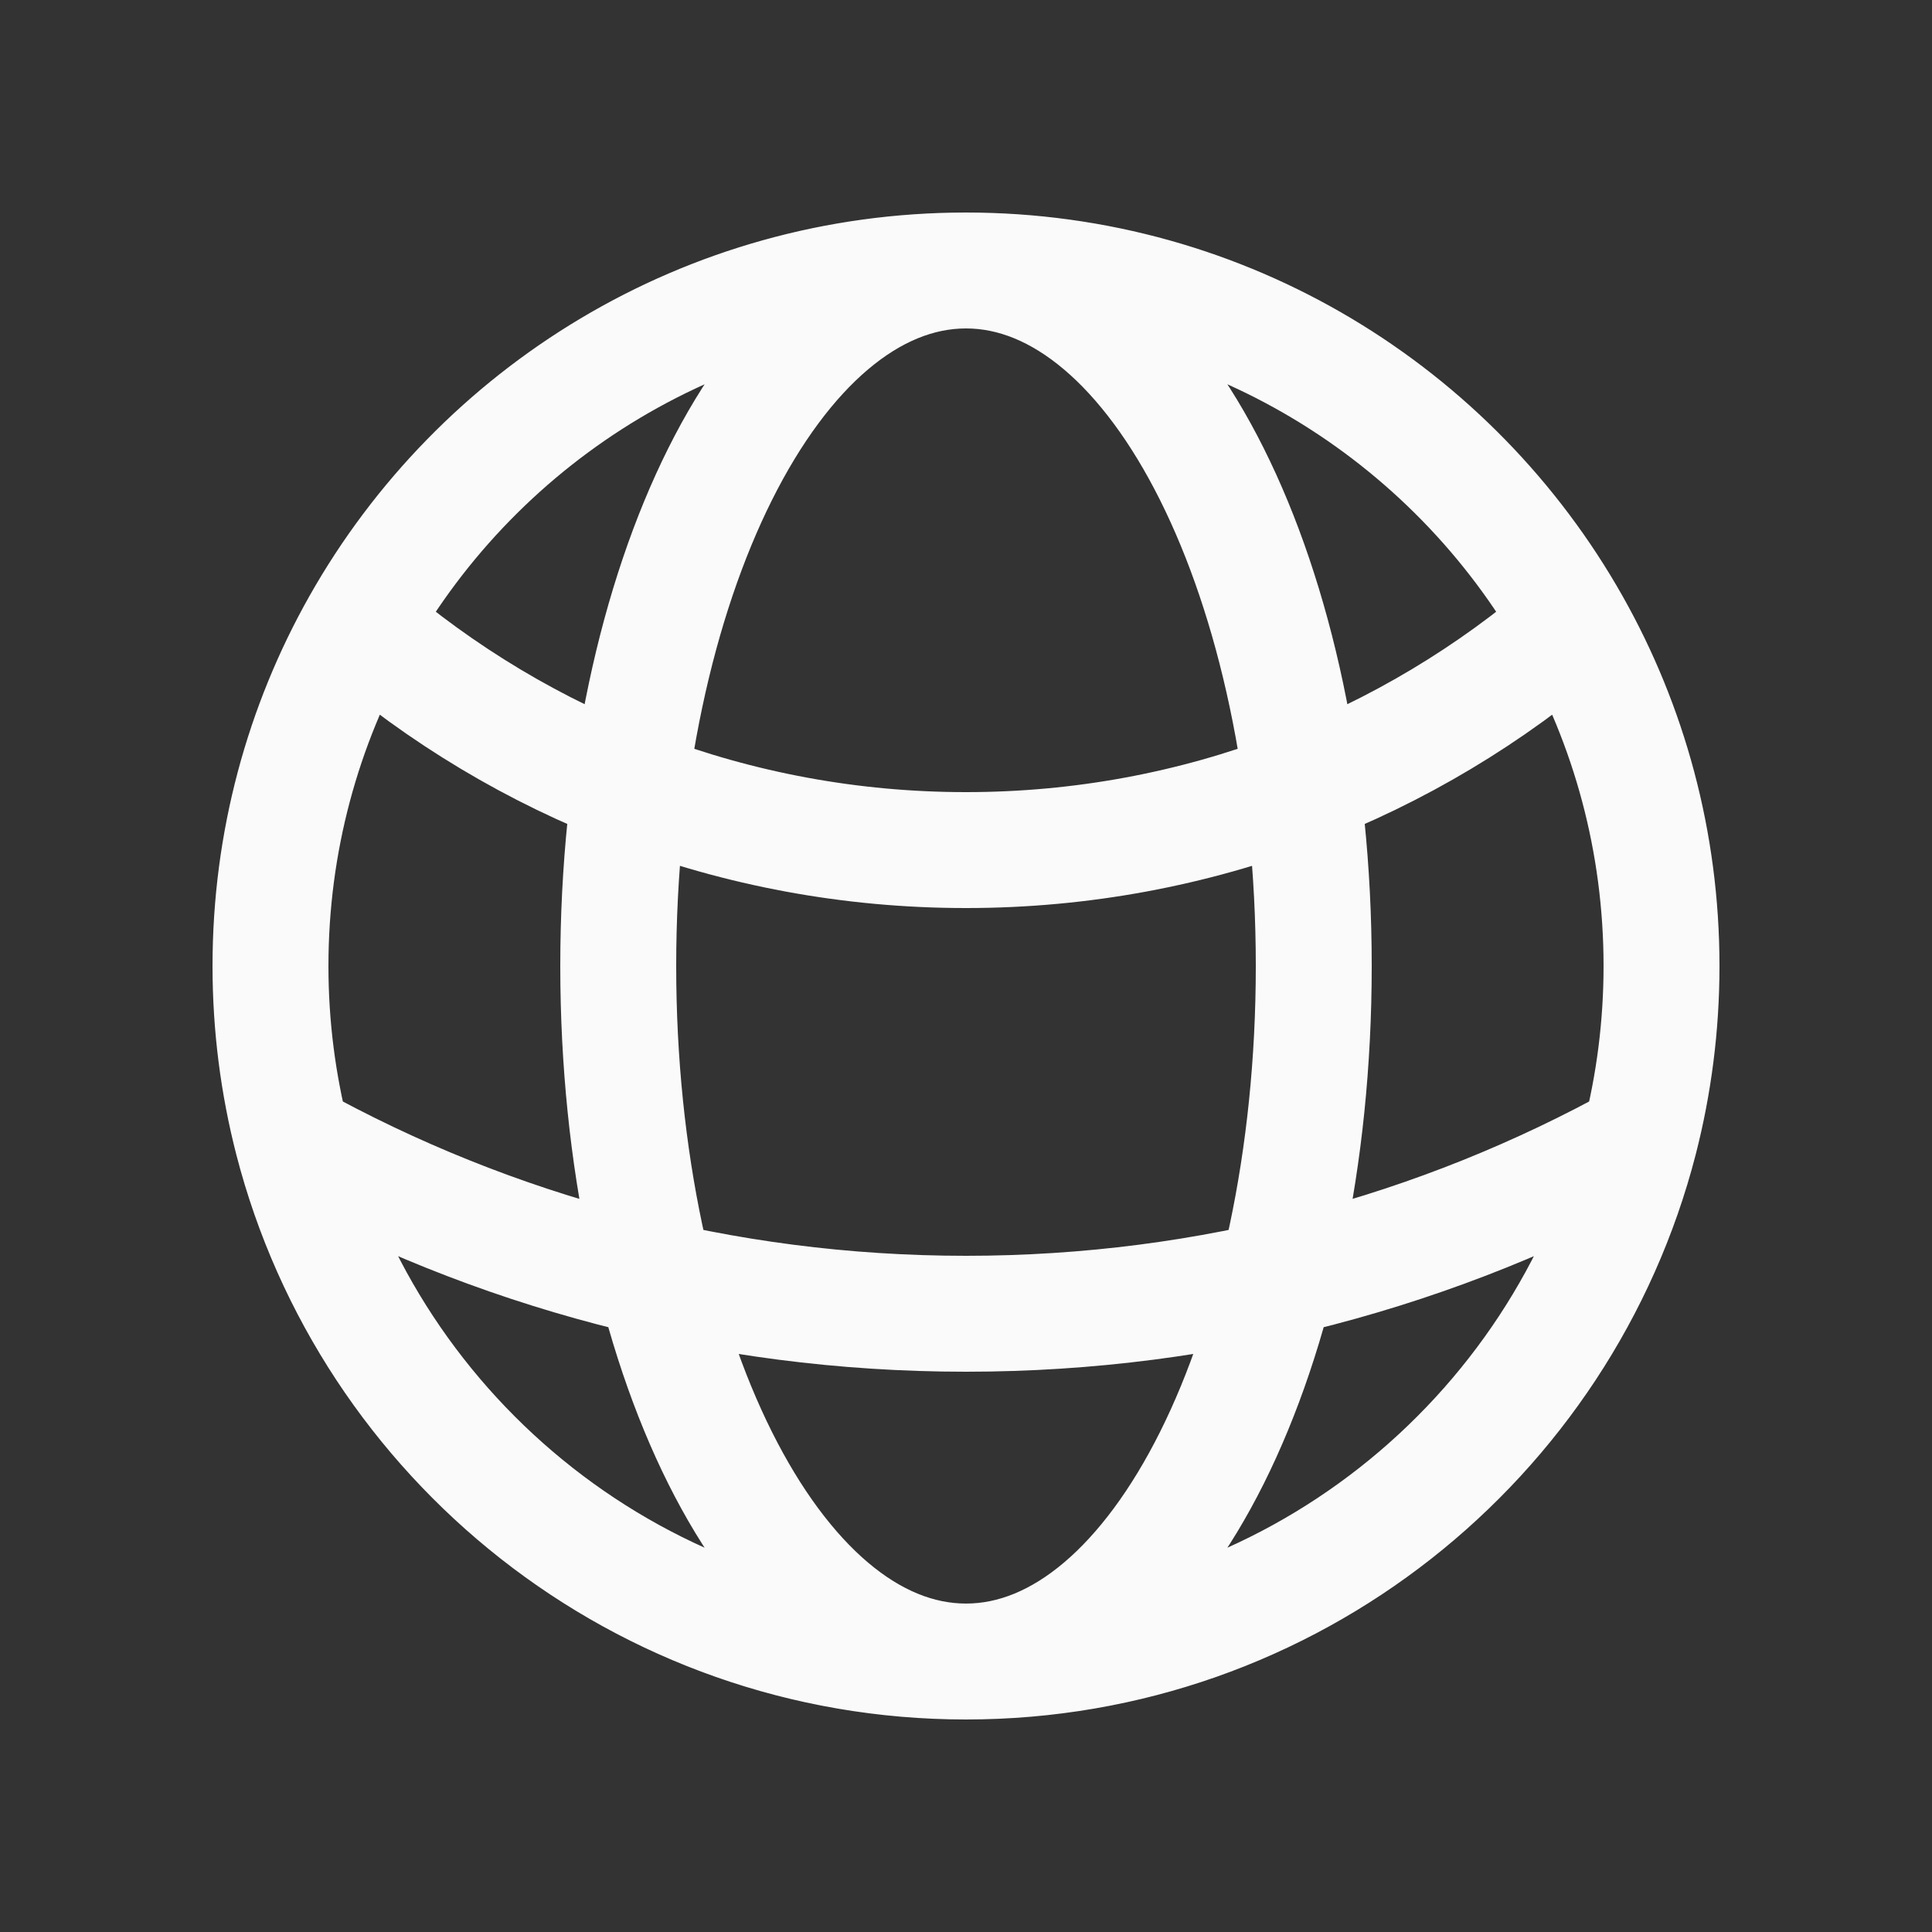 <svg width="25" height="25" viewBox="0 0 25 25" fill="none" xmlns="http://www.w3.org/2000/svg">
<rect x="0" y="0" width="25" height="25" fill="#333333" stroke="none"/>
<g id="heroicons-outline/globe-alt">
<path id="Vector" d="M12.5 21.5C16.693 21.5 20.216 18.633 21.216 14.753M12.5 21.5C8.307 21.5 4.784 18.633 3.784 14.753M12.5 21.5C14.985 21.5 17 17.471 17 12.5C17 7.529 14.985 3.5 12.5 3.5M12.5 21.5C10.015 21.5 8 17.471 8 12.5C8 7.529 10.015 3.5 12.5 3.5M12.5 3.5C15.865 3.5 18.799 5.347 20.343 8.082M12.5 3.5C9.135 3.5 6.201 5.347 4.657 8.082M20.343 8.082C18.24 9.9 15.498 11 12.5 11C9.502 11 6.76 9.9 4.657 8.082M20.343 8.082C21.08 9.387 21.5 10.895 21.5 12.5C21.5 13.278 21.401 14.033 21.216 14.753M21.216 14.753C18.633 16.185 15.662 17 12.5 17C9.338 17 6.367 16.185 3.784 14.753M3.784 14.753C3.599 14.033 3.5 13.278 3.5 12.5C3.5 10.895 3.92 9.387 4.657 8.082" stroke="#FAFAFA" stroke-width="1.5" stroke-linecap="round" stroke-linejoin="round"/>
</g>
</svg>
